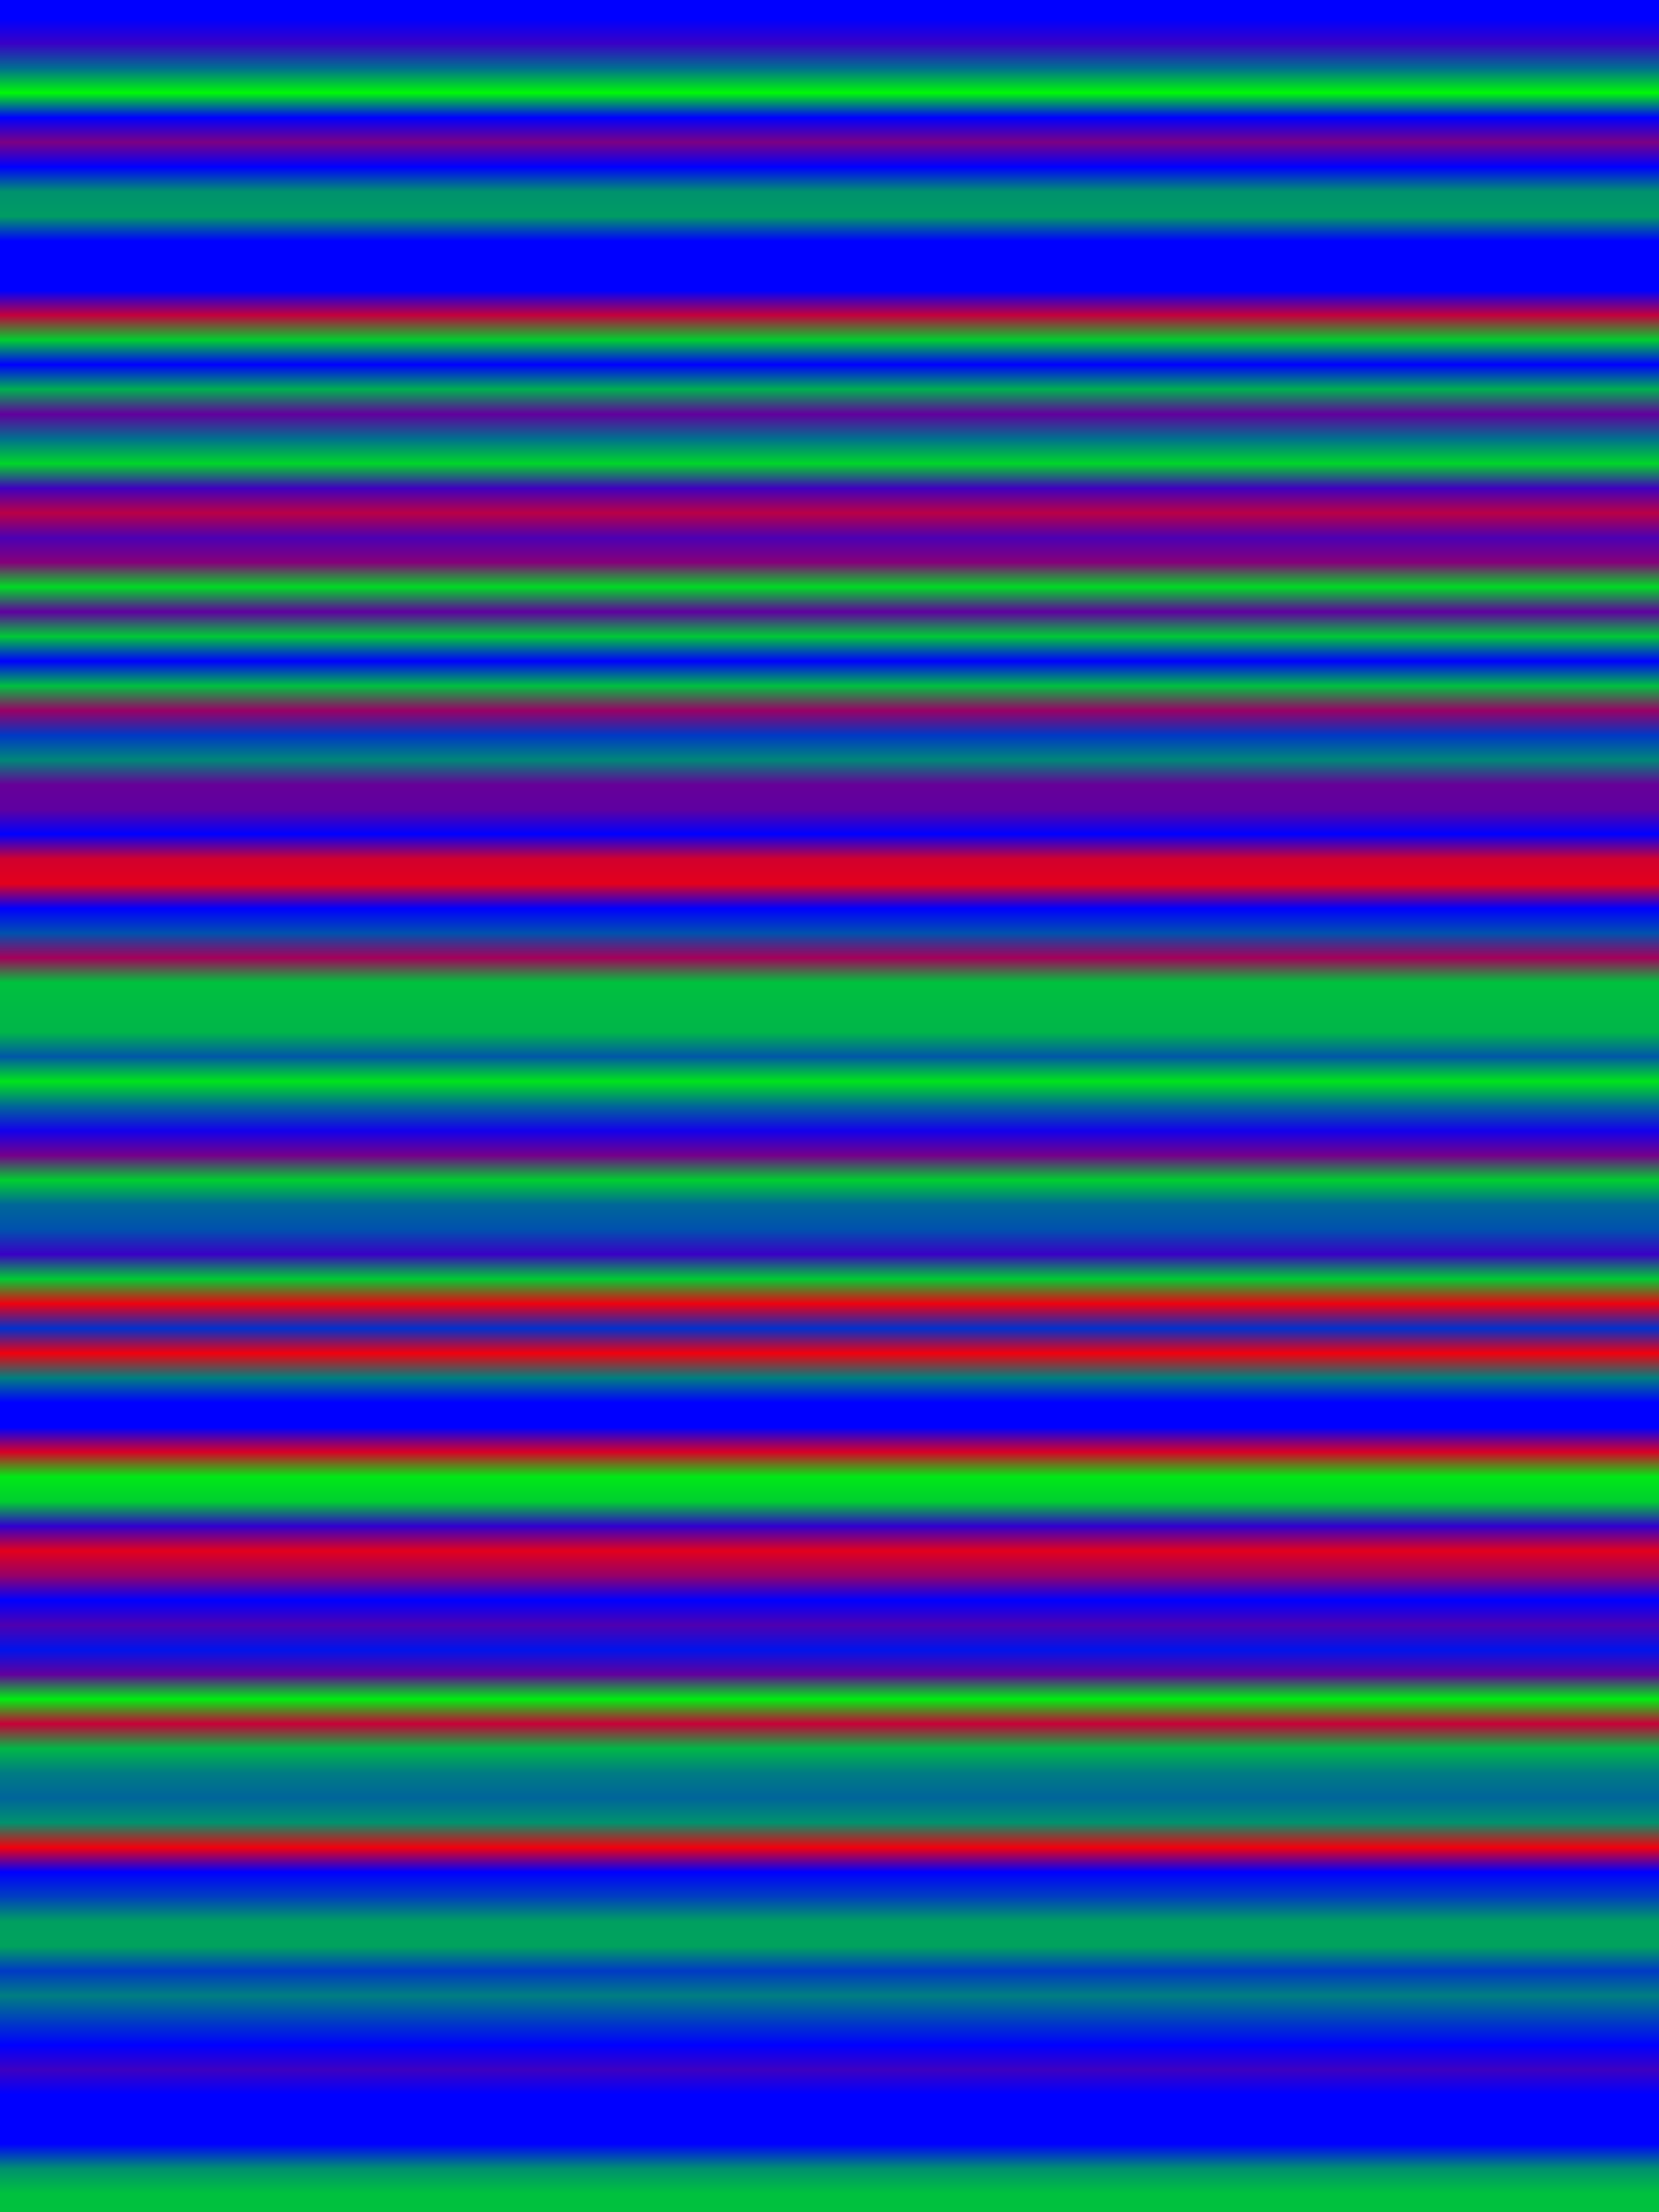 
<svg width="600" height="800" xmlns="http://www.w3.org/2000/svg">
    <defs>
        <linearGradient id="Gradientm31" x1="0" x2="0" y1="0" y2="1">
            ['<stop offset="0%" stop-color="rgb(0, 0, 255.0)"/>', '<stop offset="1.136%" stop-color="rgb(57.349, 0, 197.65)"/>', '<stop offset="2.273%" stop-color="rgb(0, 110.389, 144.61)"/>', '<stop offset="3.409%" stop-color="rgb(0, 248.472, 6.528)"/>', '<stop offset="4.545%" stop-color="rgb(0, 0, 255.0)"/>', '<stop offset="5.682%" stop-color="rgb(123.318, 0, 131.682)"/>', '<stop offset="6.818%" stop-color="rgb(0, 0, 255.0)"/>', '<stop offset="7.955%" stop-color="rgb(0, 145.834, 109.166)"/>', '<stop offset="9.091%" stop-color="rgb(0, 156.162, 98.838)"/>', '<stop offset="10.227%" stop-color="rgb(0, 0, 255.0)"/>', '<stop offset="11.364%" stop-color="rgb(0, 0, 255.0)"/>', '<stop offset="12.5%" stop-color="rgb(0, 0, 255.0)"/>', '<stop offset="13.636%" stop-color="rgb(194.922, 0, 60.078)"/>', '<stop offset="14.773%" stop-color="rgb(0, 207.213, 47.787)"/>', '<stop offset="15.909%" stop-color="rgb(0, 0, 255.0)"/>', '<stop offset="17.045%" stop-color="rgb(0, 175.874, 79.127)"/>', '<stop offset="18.182%" stop-color="rgb(97.359, 0, 157.641)"/>', '<stop offset="19.318%" stop-color="rgb(0, 112.302, 142.698)"/>', '<stop offset="20.455%" stop-color="rgb(0, 213.817, 41.182)"/>', '<stop offset="21.591%" stop-color="rgb(63.75, 0, 191.25)"/>', '<stop offset="22.727%" stop-color="rgb(185.971, 0, 69.029)"/>', '<stop offset="23.864%" stop-color="rgb(75.48, 0, 179.52)"/>', '<stop offset="25%" stop-color="rgb(133.314, 0, 121.686)"/>', '<stop offset="26.136%" stop-color="rgb(0, 218.153, 36.847)"/>', '<stop offset="27.273%" stop-color="rgb(95.268, 0, 159.732)"/>', '<stop offset="28.409%" stop-color="rgb(0, 201.221, 53.779)"/>', '<stop offset="29.545%" stop-color="rgb(0, 0, 255.0)"/>', '<stop offset="30.682%" stop-color="rgb(0, 191.403, 63.597)"/>', '<stop offset="31.818%" stop-color="rgb(152.847, 0, 102.153)"/>', '<stop offset="32.955%" stop-color="rgb(0, 56.992, 198.007)"/>', '<stop offset="34.091%" stop-color="rgb(0, 134.971, 120.029)"/>', '<stop offset="35.227%" stop-color="rgb(102.484, 0, 152.516)"/>', '<stop offset="36.364%" stop-color="rgb(94.273, 0, 160.727)"/>', '<stop offset="37.5%" stop-color="rgb(0, 0, 255.0)"/>', '<stop offset="38.636%" stop-color="rgb(209.227, 0, 45.773)"/>', '<stop offset="39.773%" stop-color="rgb(227.409, 0, 27.591)"/>', '<stop offset="40.909%" stop-color="rgb(0, 0, 255.0)"/>', '<stop offset="42.045%" stop-color="rgb(0, 81.141, 173.859)"/>', '<stop offset="43.182%" stop-color="rgb(164.552, 0, 90.449)"/>', '<stop offset="44.318%" stop-color="rgb(0, 193.264, 61.735)"/>', '<stop offset="45.455%" stop-color="rgb(0, 186.226, 68.774)"/>', '<stop offset="46.591%" stop-color="rgb(0, 181.84, 73.16)"/>', '<stop offset="47.727%" stop-color="rgb(0, 86.7, 168.3)"/>', '<stop offset="48.864%" stop-color="rgb(0, 227.562, 27.438)"/>', '<stop offset="50%" stop-color="rgb(0, 102.484, 152.516)"/>', '<stop offset="51.136%" stop-color="rgb(19.686, 0, 235.314)"/>', '<stop offset="52.273%" stop-color="rgb(116.918, 0, 138.082)"/>', '<stop offset="53.409%" stop-color="rgb(0, 207.213, 47.787)"/>', '<stop offset="54.545%" stop-color="rgb(0, 102.484, 152.516)"/>', '<stop offset="55.682%" stop-color="rgb(0, 81.141, 173.859)"/>', '<stop offset="56.818%" stop-color="rgb(57.706, 0, 197.294)"/>', '<stop offset="57.955%" stop-color="rgb(0, 204.204, 50.796)"/>', '<stop offset="59.091%" stop-color="rgb(238.757, 0, 16.243)"/>', '<stop offset="60.227%" stop-color="rgb(0, 49.036, 205.963)"/>', '<stop offset="61.364%" stop-color="rgb(241.868, 0, 13.132)"/>', '<stop offset="62.5%" stop-color="rgb(0, 127.679, 127.321)"/>', '<stop offset="63.636%" stop-color="rgb(0, 0, 255.0)"/>', '<stop offset="64.773%" stop-color="rgb(0, 0, 255.0)"/>', '<stop offset="65.909%" stop-color="rgb(217.107, 0, 37.893)"/>', '<stop offset="67.045%" stop-color="rgb(0, 232.968, 22.032)"/>', '<stop offset="68.182%" stop-color="rgb(0, 206.601, 48.399)"/>', '<stop offset="69.318%" stop-color="rgb(48.119, 0, 206.882)"/>', '<stop offset="70.455%" stop-color="rgb(227.384, 0, 27.616)"/>', '<stop offset="71.591%" stop-color="rgb(150.705, 0, 104.295)"/>', '<stop offset="72.727%" stop-color="rgb(0, 0, 255.0)"/>', '<stop offset="73.864%" stop-color="rgb(78.897, 0, 176.103)"/>', '<stop offset="75%" stop-color="rgb(0, 19.686, 235.314)"/>', '<stop offset="76.136%" stop-color="rgb(98.506, 0, 156.494)"/>', '<stop offset="77.273%" stop-color="rgb(0, 238.349, 16.652)"/>', '<stop offset="78.409%" stop-color="rgb(199.104, 0, 55.896)"/>', '<stop offset="79.545%" stop-color="rgb(0, 183.498, 71.502)"/>', '<stop offset="80.682%" stop-color="rgb(0, 123.42, 131.58)"/>', '<stop offset="81.818%" stop-color="rgb(0, 100.444, 154.556)"/>', '<stop offset="82.955%" stop-color="rgb(0, 145.911, 109.089)"/>', '<stop offset="84.091%" stop-color="rgb(241.944, 0, 13.056)"/>', '<stop offset="85.227%" stop-color="rgb(0, 0, 255.0)"/>', '<stop offset="86.364%" stop-color="rgb(0, 63.75, 191.25)"/>', '<stop offset="87.5%" stop-color="rgb(0, 159.35, 95.65)"/>', '<stop offset="88.636%" stop-color="rgb(0, 162.41, 92.59)"/>', '<stop offset="89.773%" stop-color="rgb(0, 57.706, 197.294)"/>', '<stop offset="90.909%" stop-color="rgb(0, 125.945, 129.055)"/>', '<stop offset="92.045%" stop-color="rgb(0, 63.75, 191.25)"/>', '<stop offset="93.182%" stop-color="rgb(0, 0, 255.0)"/>', '<stop offset="94.318%" stop-color="rgb(61.761, 0, 193.239)"/>', '<stop offset="95.455%" stop-color="rgb(0, 0, 255.0)"/>', '<stop offset="96.591%" stop-color="rgb(0, 0, 255.0)"/>', '<stop offset="97.727%" stop-color="rgb(0, 0, 255.0)"/>', '<stop offset="98.864%" stop-color="rgb(0, 144.356, 110.644)"/>', '<stop offset="100%" stop-color="rgb(0, 193.264, 61.735)"/>']
        </linearGradient>
    </defs>
        <rect width="600" height="800" fill="url(#Gradientm31)"/>
</svg>